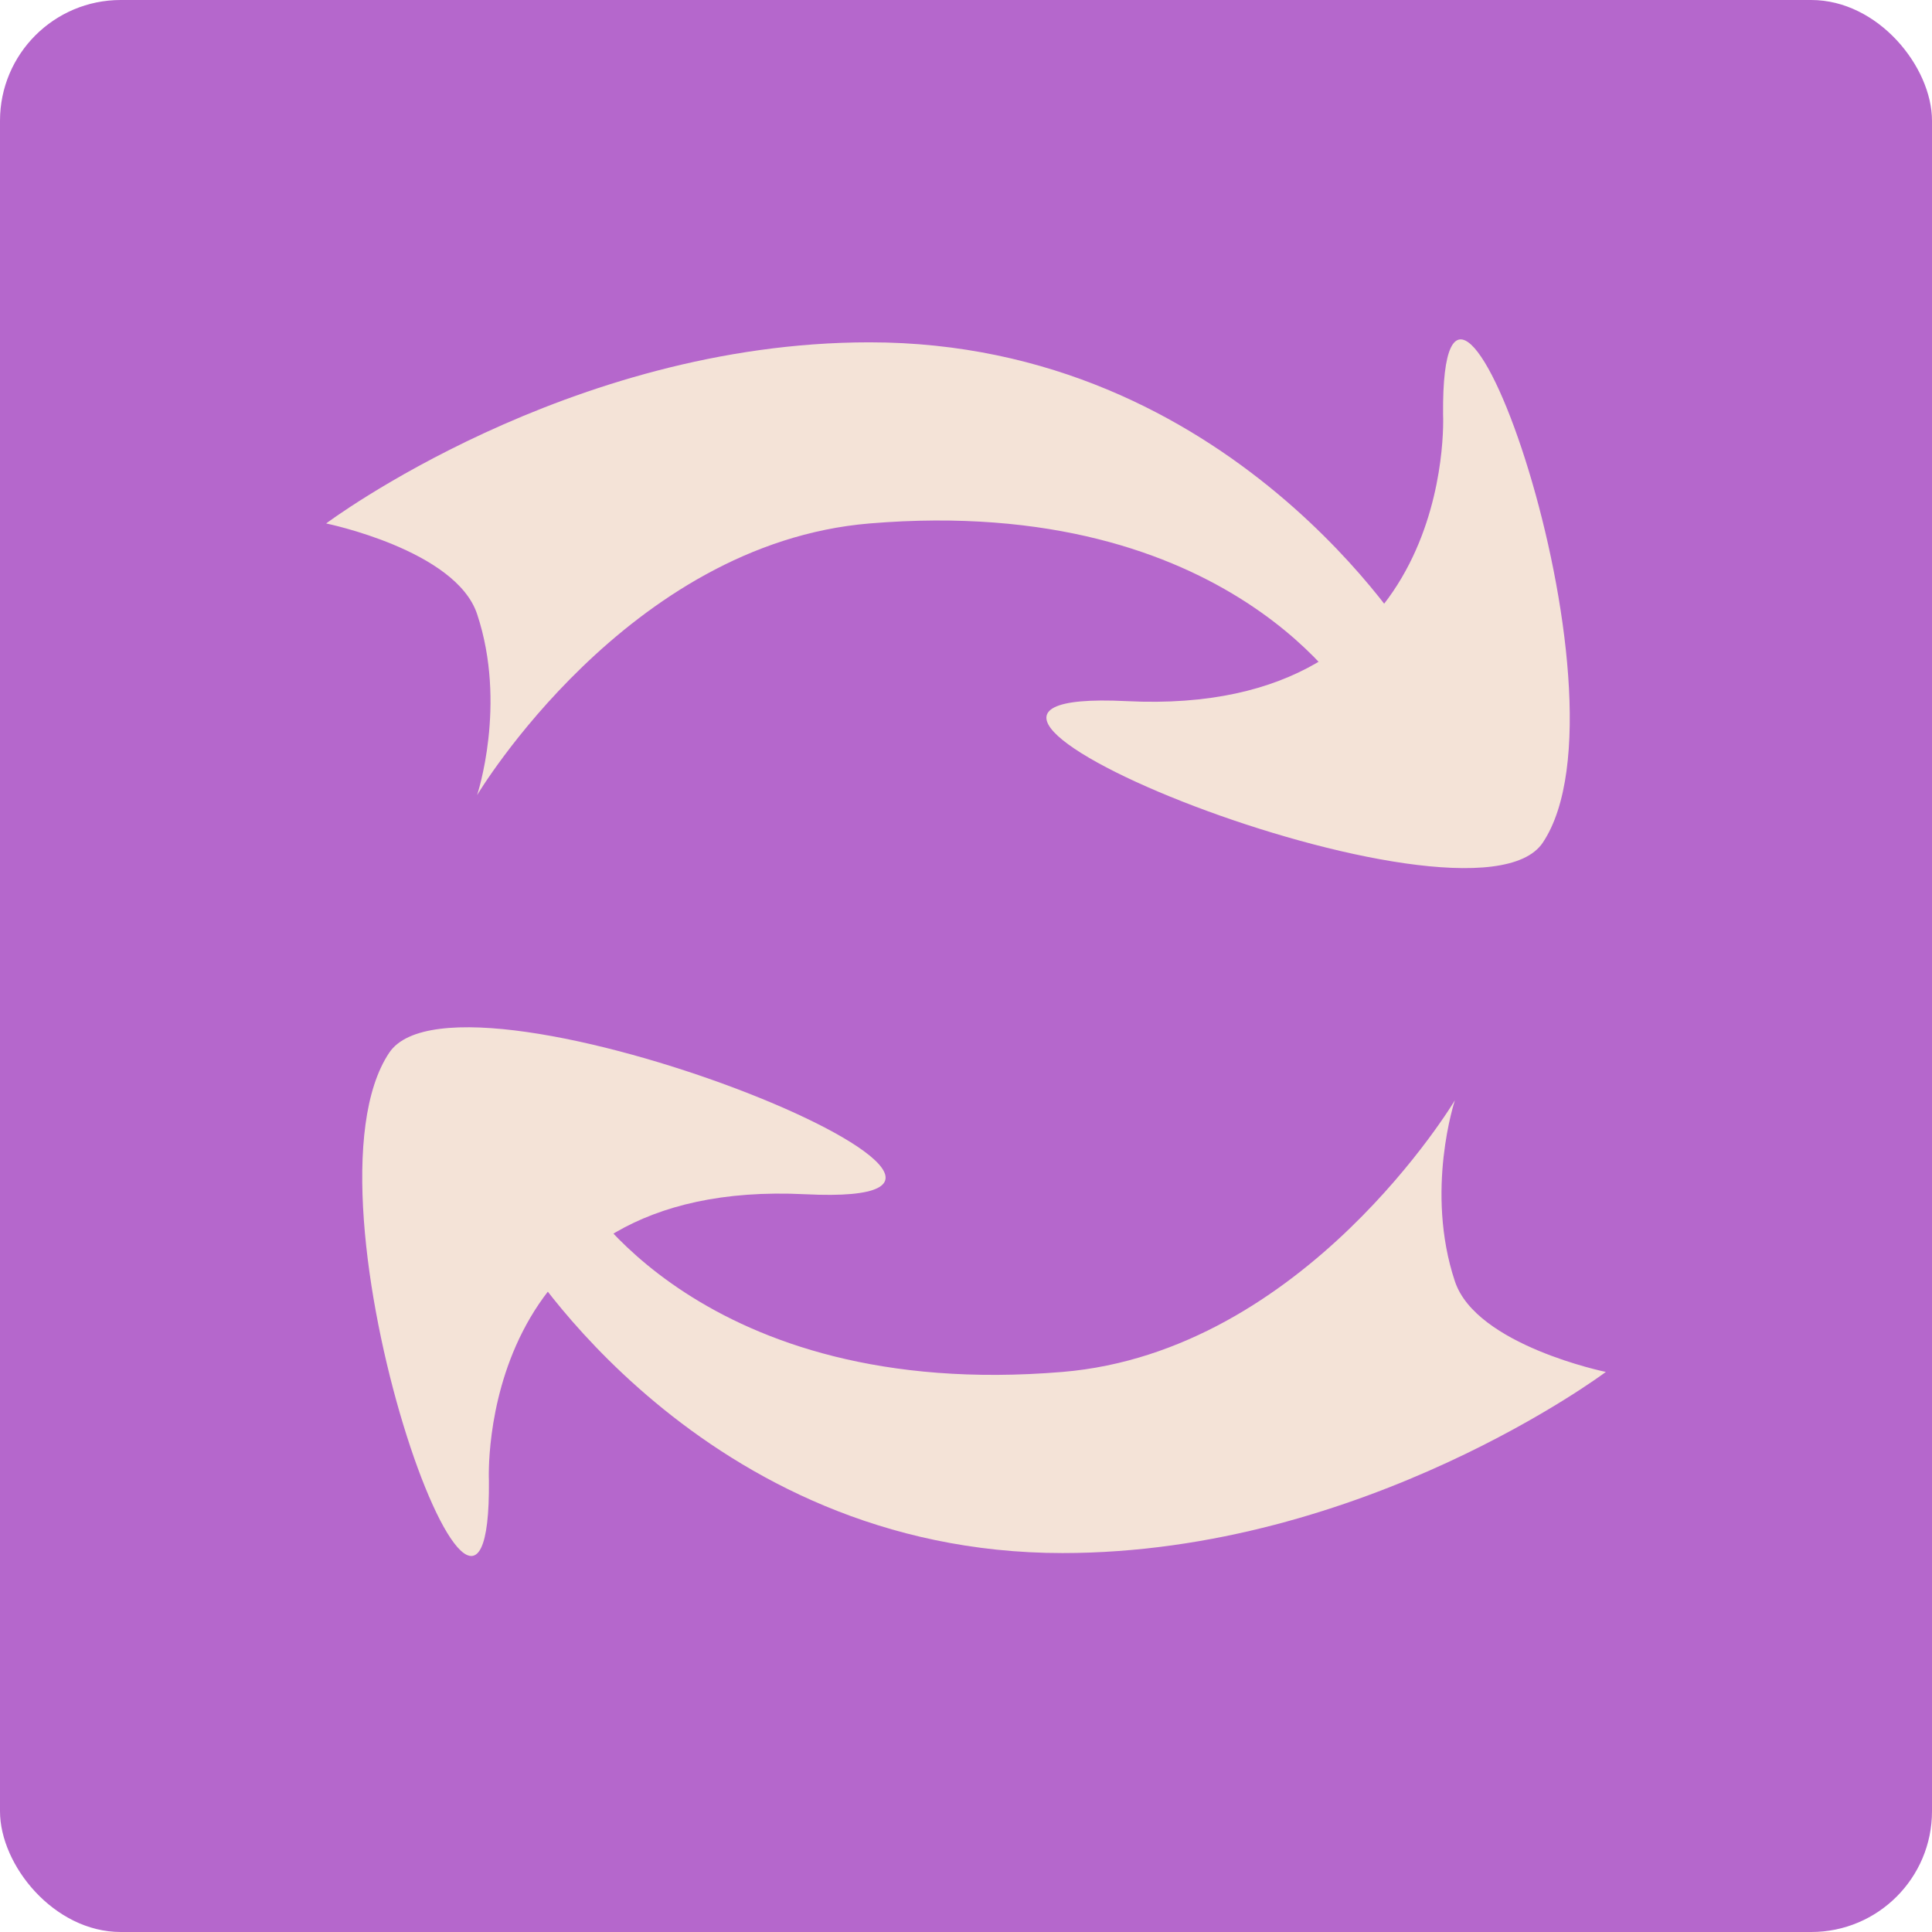 <?xml version="1.0" encoding="UTF-8" standalone="no"?>
<!-- Created with Inkscape (http://www.inkscape.org/) -->

<svg
   xmlns:dc="http://purl.org/dc/elements/1.1/"
   xmlns:cc="http://creativecommons.org/ns#"
   xmlns:rdf="http://www.w3.org/1999/02/22-rdf-syntax-ns#"
   xmlns:svg="http://www.w3.org/2000/svg"
   xmlns="http://www.w3.org/2000/svg"
   xmlns:sodipodi="http://sodipodi.sourceforge.net/DTD/sodipodi-0.dtd"
   xmlns:inkscape="http://www.inkscape.org/namespaces/inkscape"
   width="64"
   height="64"
   id="svg2"
   version="1.1"
   inkscape:version="0.91 r13725"
   sodipodi:docname="converseen.svg">
  <defs
     id="defs4" />
  <sodipodi:namedview
     id="base"
     pagecolor="#ffffff"
     bordercolor="#666666"
     borderopacity="1.0"
     inkscape:pageopacity="0.0"
     inkscape:pageshadow="2"
     inkscape:zoom="22.330834"
     inkscape:cx="23.893166"
     inkscape:cy="29.604434"
     inkscape:document-units="px"
     inkscape:current-layer="layer1"
     showgrid="true"
     inkscape:object-paths="true"
     inkscape:snap-object-midpoints="true"
     inkscape:snap-center="true"
     inkscape:snap-bbox="true"
     inkscape:bbox-paths="true"
     inkscape:bbox-nodes="true"
     inkscape:snap-bbox-edge-midpoints="true"
     inkscape:snap-bbox-midpoints="true"
     inkscape:snap-intersection-paths="true"
     inkscape:object-nodes="true"
     inkscape:snap-smooth-nodes="true"
     inkscape:snap-midpoints="true"
     inkscape:snap-page="true"
     inkscape:window-width="684"
     inkscape:window-height="661"
     inkscape:window-x="222"
     inkscape:window-y="27"
     inkscape:window-maximized="0">
    <inkscape:grid
       empspacing="2"
       visible="true"
       enabled="true"
       snapvisiblegridlinesonly="true"
       type="xygrid"
       id="grid2987" />
  </sodipodi:namedview>
  <g
     inkscape:label="Layer 1"
     inkscape:groupmode="layer"
     id="layer1"
     transform="translate(0,-988.362)">
    <rect
       style="fill:#b567cc;fill-opacity:1;stroke:none"
       id="rect4990"
       width="64"
       height="64"
       x="0"
       y="0"
       transform="translate(0,988.362)"
       ry="4" />
    <path
       style="fill:#f4e3d7;fill-opacity:1;fill-rule:evenodd;stroke:none;stroke-width:1px;stroke-linecap:butt;stroke-linejoin:miter;stroke-opacity:1"
       d="m 10.804,1005.702 c 0,0 8,-6 18,-6 12,0 18,10 18,10 0,0 0.757,1.03 1,2 1,4 -3,0 -3,0 0,0 -4,-7 -16,-6 -8.034,0.669 -13,9 -13,9 0,0 1,-3 0,-6 -0.707,-2.121 -5,-3 -5,-3 z"
       id="path3344"
       inkscape:connector-curvature="0"
       sodipodi:nodetypes="cscscscsc" />
    <path
       style="fill:#f4e3d7;fill-opacity:1;fill-rule:evenodd;stroke:none;stroke-width:1px;stroke-linecap:butt;stroke-linejoin:miter;stroke-opacity:1"
       d="m 47.804,1002.096 c 0,0 0.503,10.037 -10.483,9.492 -10.038,-0.498 11.424,8.214 13.785,4.689 3.244,-4.845 -3.384,-23.291 -3.302,-14.181 z"
       id="path3352"
       inkscape:connector-curvature="0"
       sodipodi:nodetypes="cssc" />
    <path
       style="fill:#f4e3d7;fill-opacity:1;fill-rule:evenodd;stroke:none;stroke-width:1px;stroke-linecap:butt;stroke-linejoin:miter;stroke-opacity:1"
       d="m 53.196,1033.809 c 0,0 -8,6 -18,6 -12,0 -18,-10 -18,-10 0,0 -0.757,-1.03 -1,-2 -1,-4 3,0 3,0 0,0 4,7 16,6 8.034,-0.669 13,-9 13,-9 0,0 -1,3 0,6 0.707,2.121 5,3 5,3 z"
       id="path3344-0"
       inkscape:connector-curvature="0"
       sodipodi:nodetypes="cscscscsc" />
    <path
       style="fill:#f4e3d7;fill-opacity:1;fill-rule:evenodd;stroke:none;stroke-width:1px;stroke-linecap:butt;stroke-linejoin:miter;stroke-opacity:1"
       d="m 16.196,1037.415 c 0,0 -0.503,-10.037 10.483,-9.492 10.038,0.498 -11.424,-8.214 -13.785,-4.689 -3.244,4.845 3.384,23.291 3.302,14.181 z"
       id="path3352-7"
       inkscape:connector-curvature="0"
       sodipodi:nodetypes="cssc" />
  </g>
</svg>
